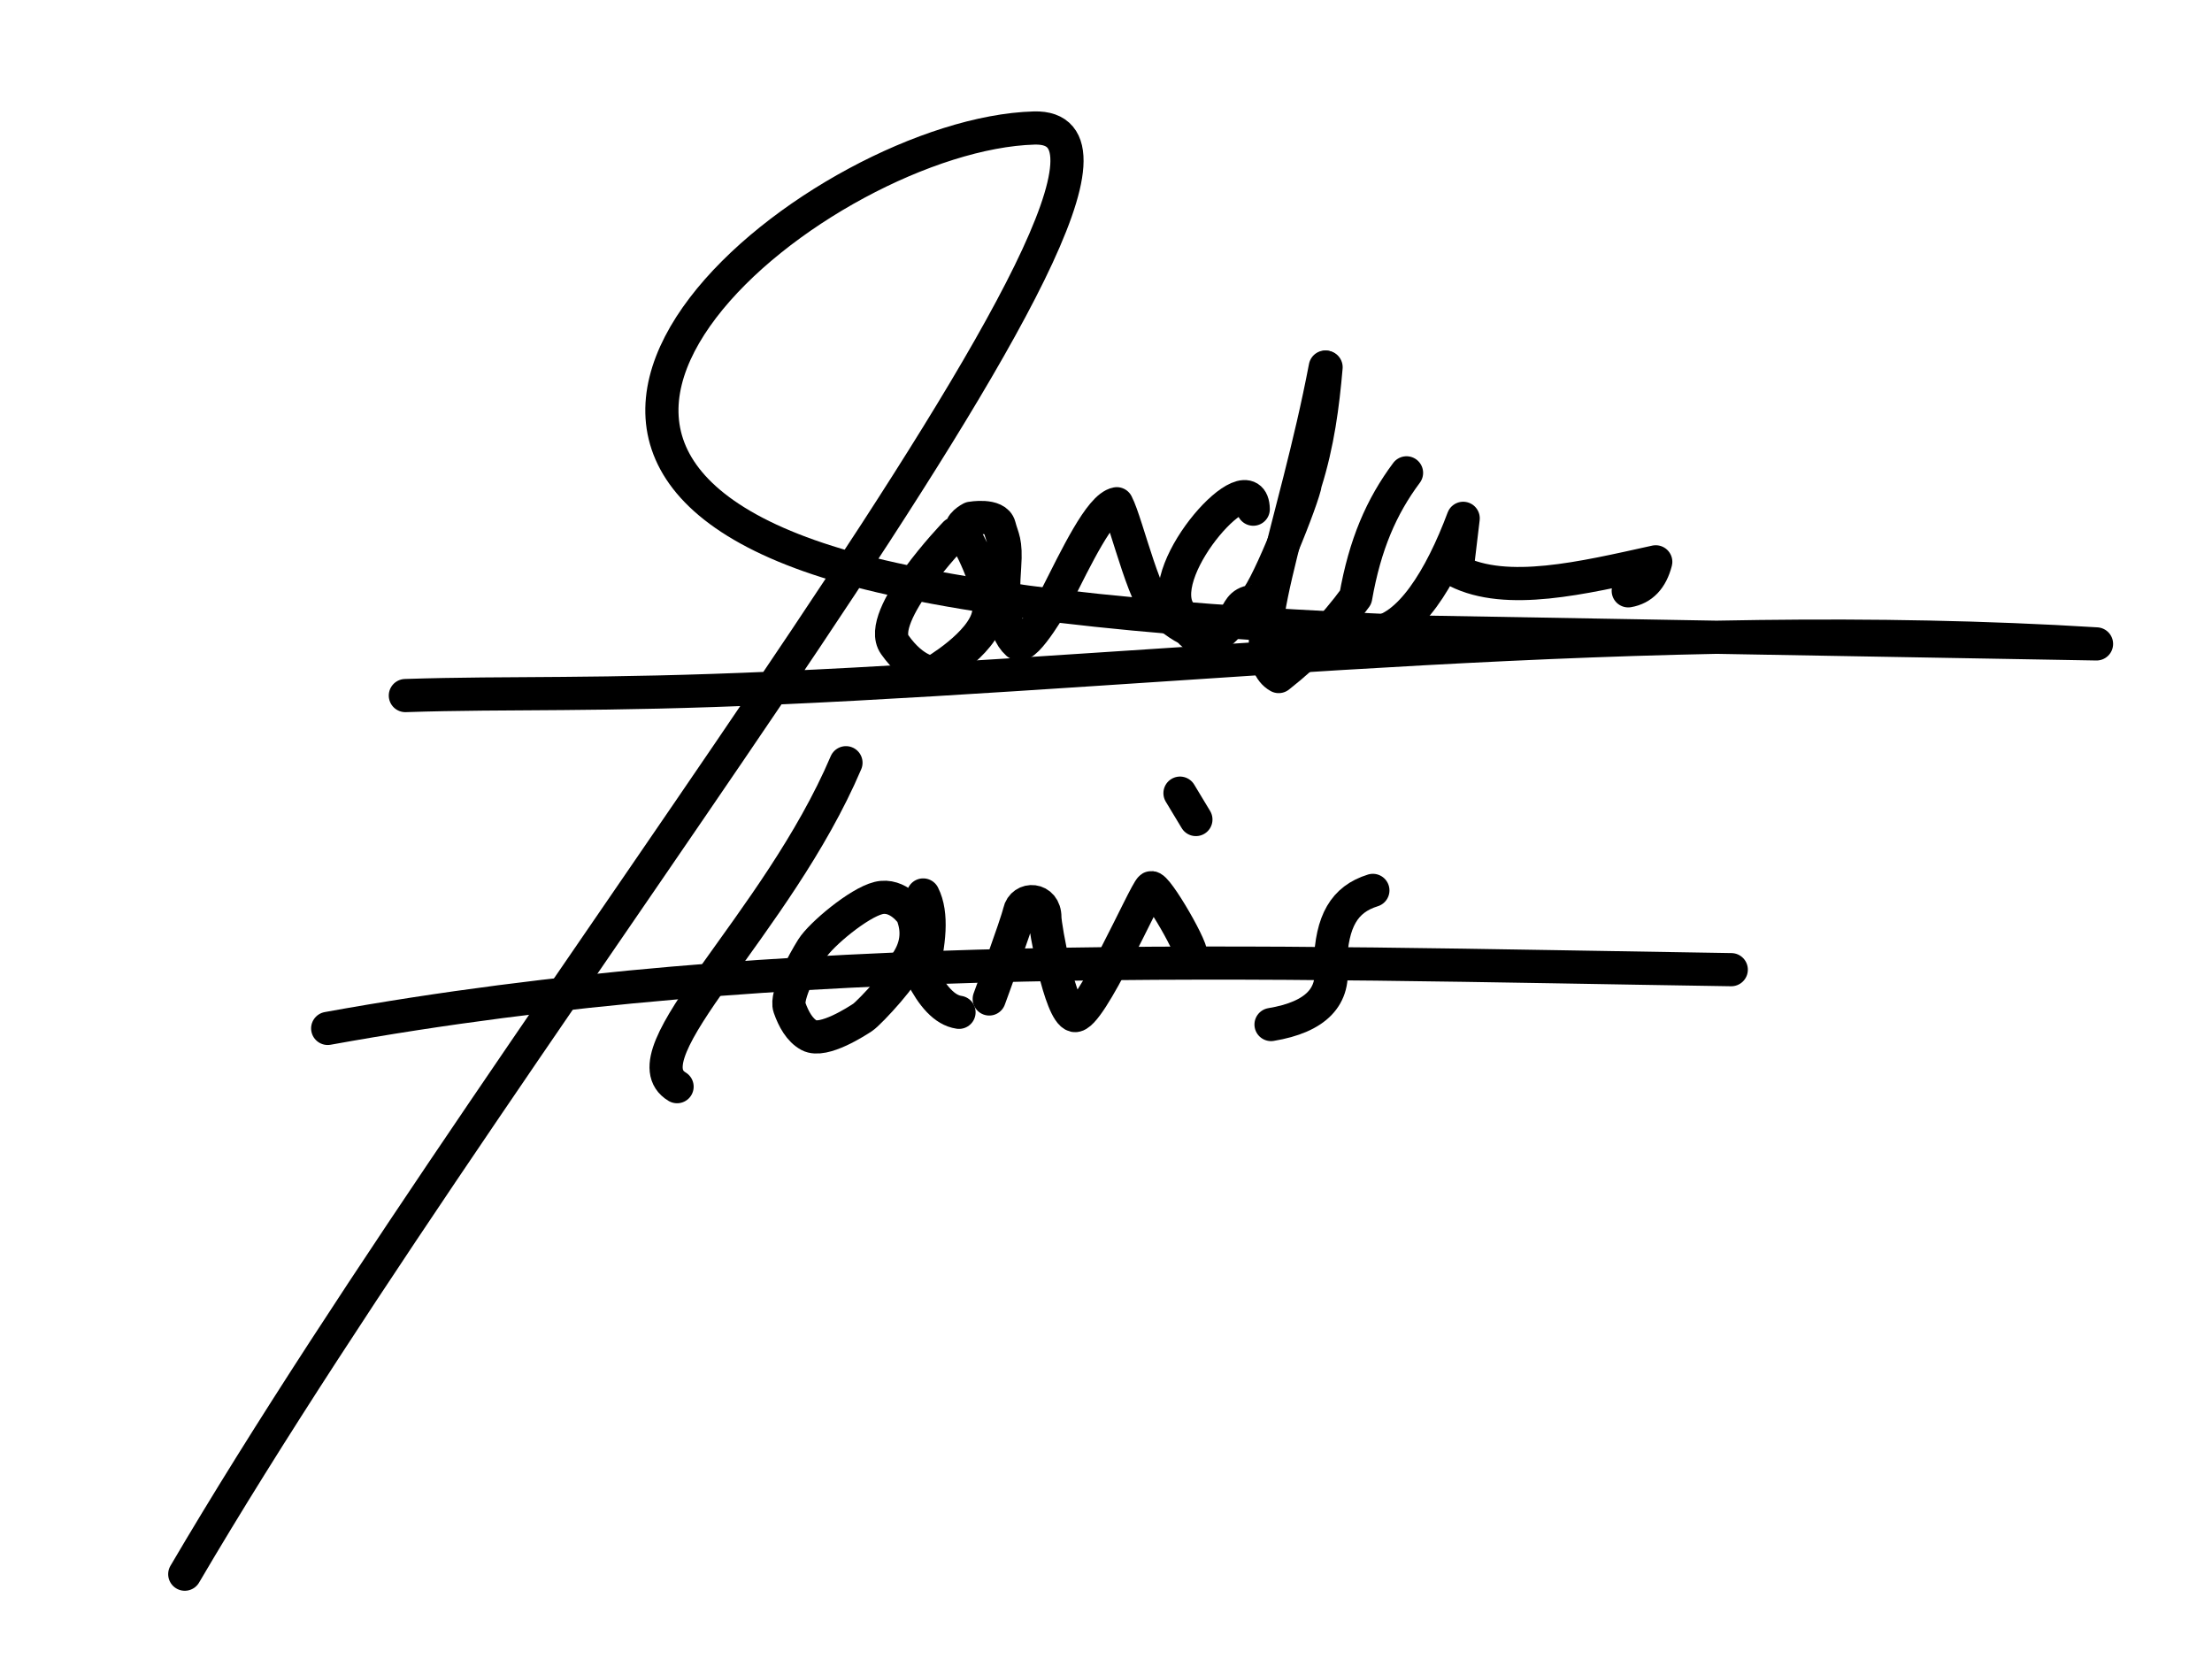 <?xml version="1.0" encoding="UTF-8" standalone="no"?><!DOCTYPE svg PUBLIC "-//W3C//DTD SVG 1.1//EN" "http://www.w3.org/Graphics/SVG/1.1/DTD/svg11.dtd"><svg width="100%" height="100%" viewBox="0 0 800 600" version="1.1" xmlns="http://www.w3.org/2000/svg" xmlns:xlink="http://www.w3.org/1999/xlink" xml:space="preserve" xmlns:serif="http://www.serif.com/" style="fill-rule:evenodd;clip-rule:evenodd;stroke-linecap:round;stroke-linejoin:round;stroke-miterlimit:1.5;"><path d="M146.604,251.559c38.071,-1.247 69.134,0.154 134.201,-2.743c148.852,-6.629 315.904,-25.927 477.428,-15.938l-242.28,-4.245c-89.285,-3.305 -160.25,-10.317 -206.161,-22.397c-157.767,-42.038 -11.806,-157.781 64.227,-159.94c70.158,-2.006 -188.422,320.64 -307.195,523.024" style="fill:none;stroke:#000;stroke-width:12px;"/><path d="M119.586,377.841c165.917,-30.058 333.825,-23.772 506.456,-21.148c3.311,0.05 6.041,-2.597 6.091,-5.909c0.05,-3.311 -2.597,-6.04 -5.908,-6.09c-173.424,-2.636 -342.099,-8.857 -508.778,21.339c-3.258,0.59 -5.425,3.715 -4.834,6.973c0.59,3.259 3.715,5.425 6.973,4.835Z"/><path d="M244.873,393.008c-19.193,-11.534 36.046,-58.369 61.083,-117.155" style="fill:none;stroke:#000;stroke-width:12px;"/><path d="M345.445,192.938c-0,0 -29.01,30.084 -21.871,40.194c7.138,10.109 13.812,10.109 13.812,10.109c0,0 17.988,-10.294 20.067,-20.917c2.079,-10.622 -8.082,-27.795 -9.467,-30.162c-1.384,-2.367 3.202,-4.731 3.202,-4.731c-0,0 9.088,-1.616 10.236,2.869c1.148,4.486 2.559,5.333 1.92,14.542c-0.828,11.95 -0.858,22.936 4.629,27.866c3.012,2.707 14.037,-16.905 14.037,-16.905c7.095,-13.954 15.84,-32.496 21.889,-33.619c3.824,7.31 10.703,38.69 17.384,40.411c3.098,0.799 6.254,5.378 11.824,5.614" style="fill:none;stroke:#000;stroke-width:12px;"/><path d="M453.252,184.147c-0.345,-17.654 -35.45,20.848 -27.194,36.405c3.782,7.125 4.872,11.971 13.063,9.417c2.818,-0.879 4.906,-3.657 7.133,-6.43c1.997,-2.486 2.152,-5.466 6.955,-6.077c3.429,-0.436 18.403,-38.015 18.952,-42.981c4.444,-14.136 6.247,-27.939 7.432,-41.663" style="fill:none;stroke:#000;stroke-width:12px;"/><path d="M426.763,286.855l5.749,9.535" style="fill:none;stroke:#000;stroke-width:12px;"/><path d="M346.84,366.113c-5.316,-0.776 -9.672,-5.968 -13.521,-13.484c2.789,-11.524 4.091,-21.977 0.565,-28.95" style="fill:none;stroke:#000;stroke-width:12px;"/><path d="M329.866,330.54c0,0 -4.991,-7.518 -12.163,-5.754c-7.172,1.764 -20.794,13.211 -23.92,18.169c-3.125,4.958 -9.751,17.119 -8.262,21.393c1.49,4.273 3.708,8.233 7.105,10.08c5.212,2.834 17.557,-5.286 19.333,-6.452c2.619,-1.718 16.924,-17.273 15.121,-18.793c4.708,-6.307 5.264,-12.513 2.786,-18.643Z" style="fill:none;stroke:#000;stroke-width:12px;"/><path d="M357.77,361.286c-0,-0 9.981,-27.18 10.901,-31.419c1.186,-5.471 9.248,-5.143 9.221,1.89c-0.012,3.382 5.51,34.332 10.712,35.518c5.508,1.256 25.381,-44.469 27.634,-46.193c1.781,-1.363 16.659,24.308 14.28,24.781" style="fill:none;stroke:#000;stroke-width:12px;"/><path d="M496.517,322.025c-10.413,3.221 -14.868,11.173 -15.373,26.229c1.967,12.145 -5.184,19.572 -21.455,22.28" style="fill:none;stroke:#000;stroke-width:12px;"/><path d="M479.312,132.747c-11.07,58.065 -30.797,104.08 -16.861,111.934c10.843,-8.533 20.138,-18.081 27.848,-28.668c3.363,-19.127 9.319,-32.839 18.391,-45.002" style="fill:none;stroke:#000;stroke-width:12px;"/><path d="M496.572,228.937c13.021,-1.085 24.506,-19.791 32.608,-41.476l-2.279,19.104c18.027,9.085 45.274,2.522 71.923,-3.371c-1.592,6.161 -4.935,9.616 -9.948,10.487" style="fill:none;stroke:#000;stroke-width:12px;"/></svg>